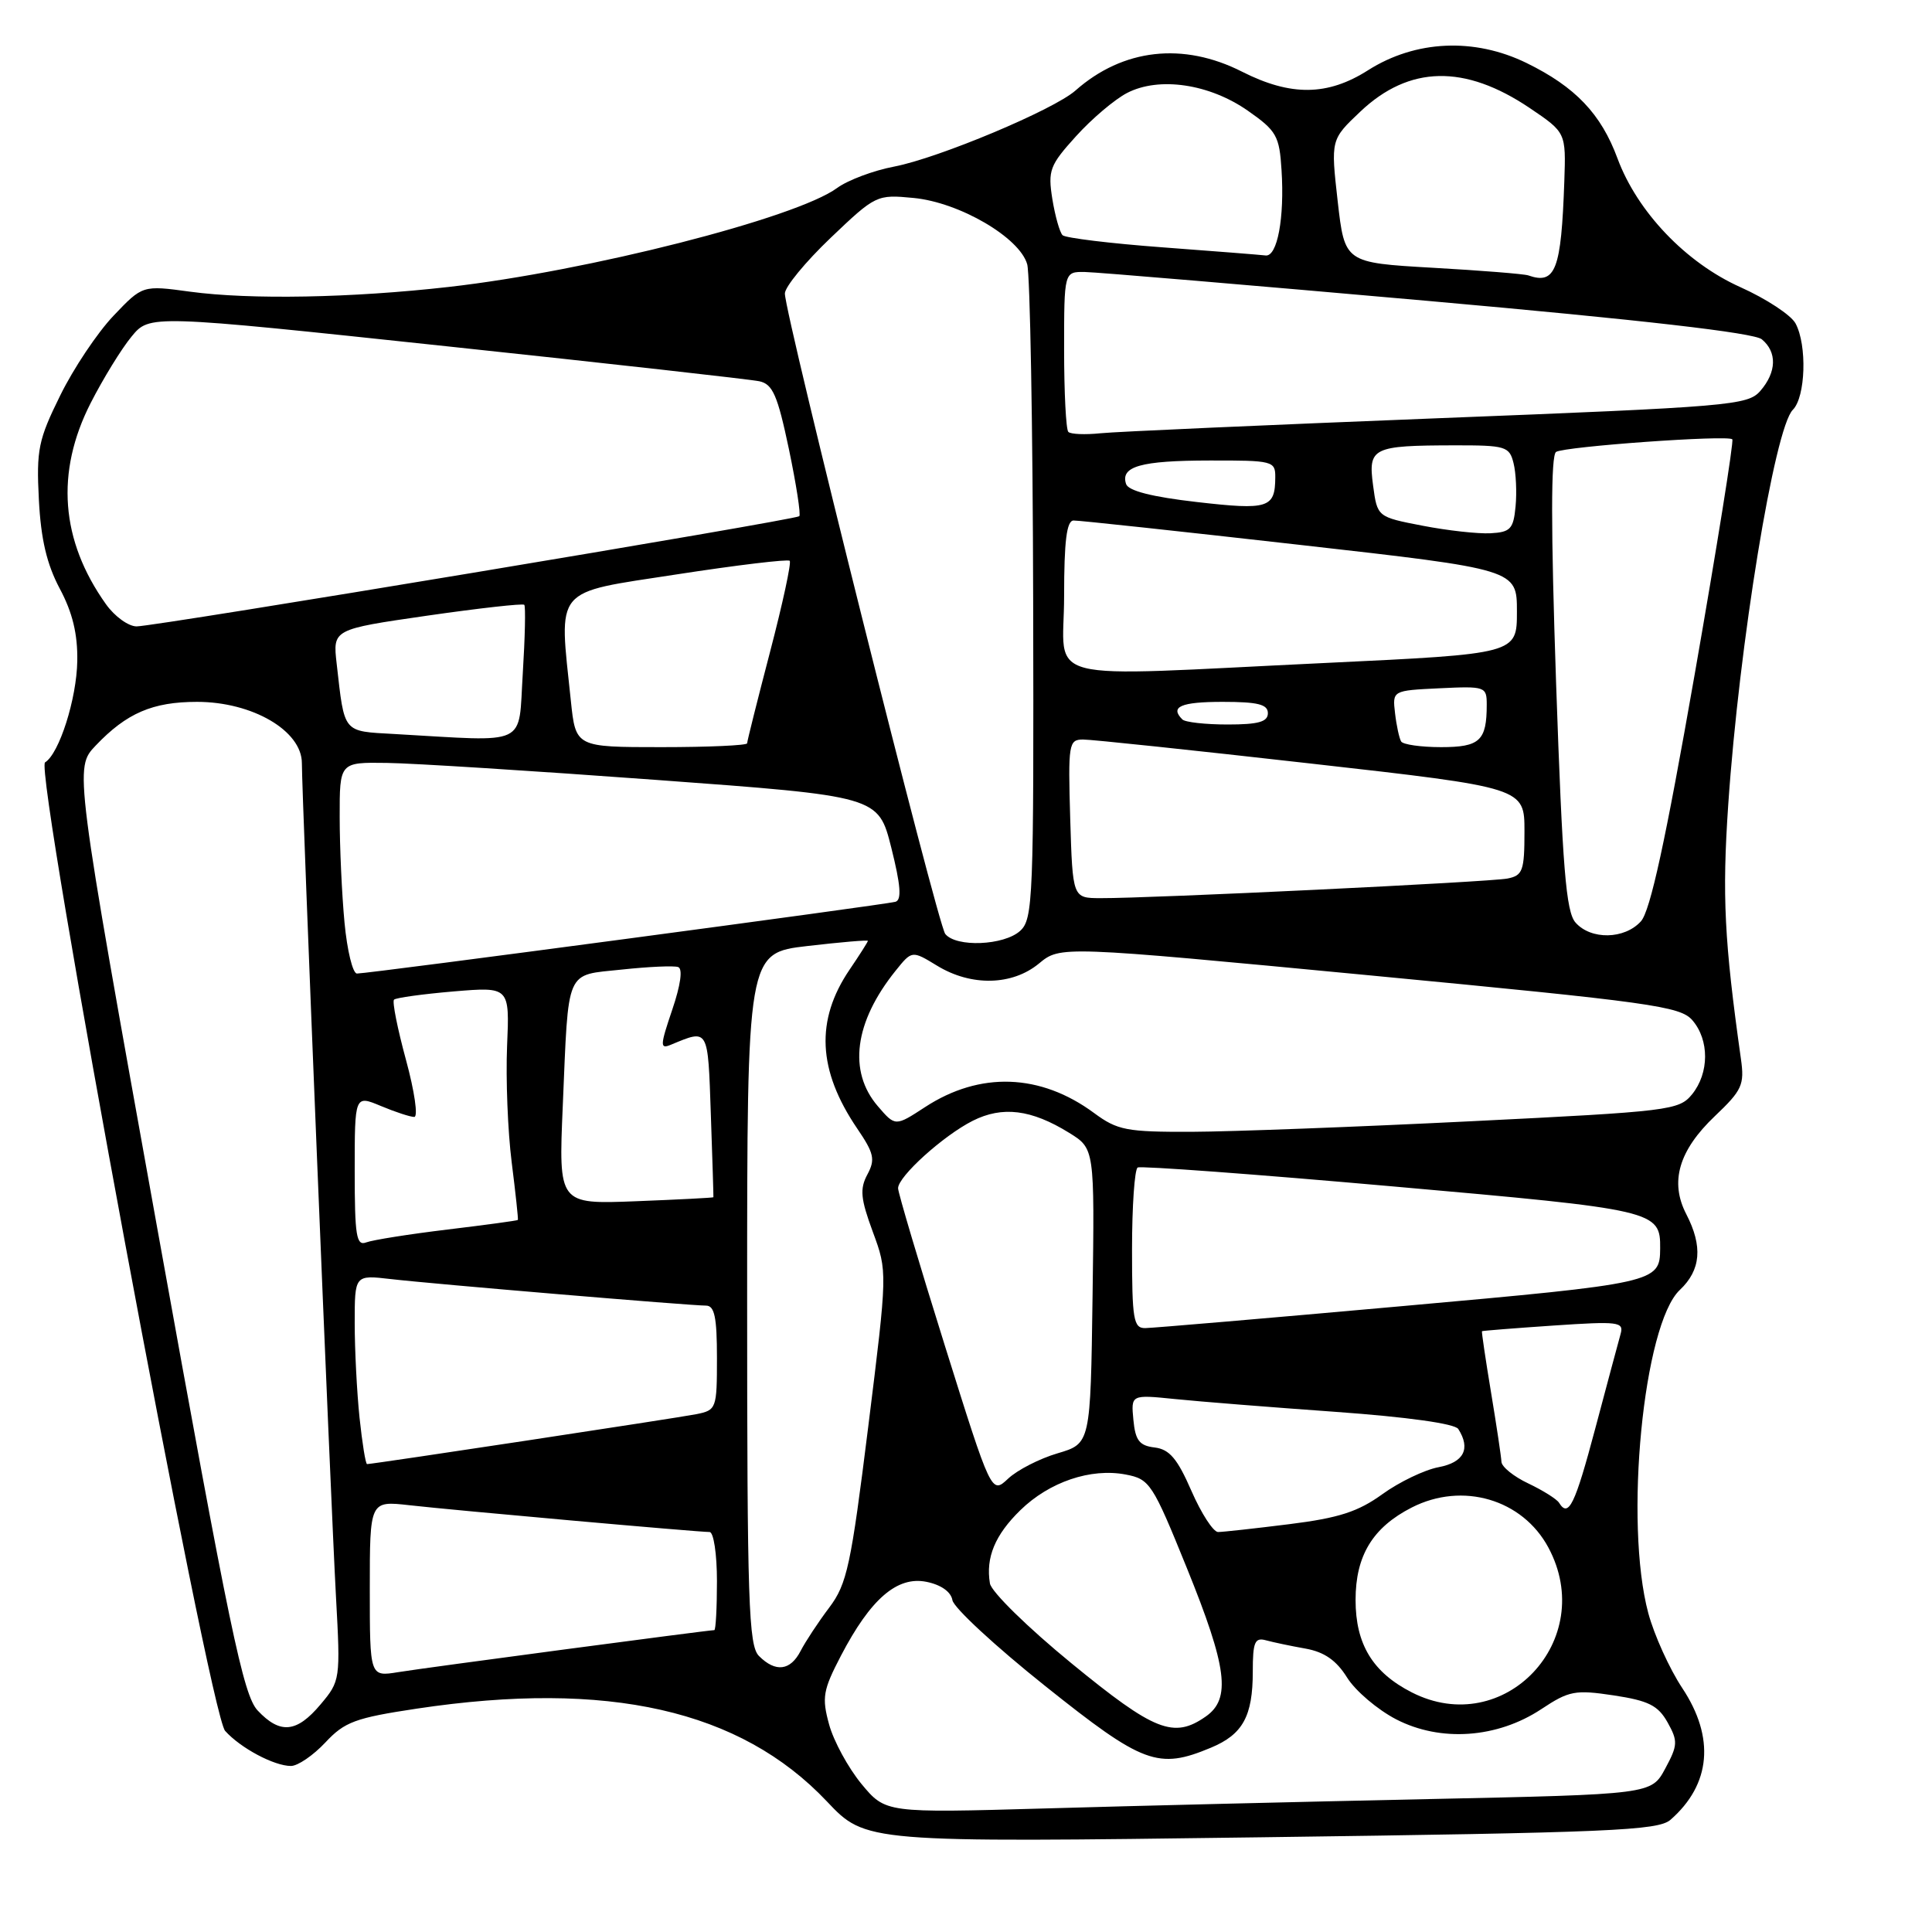 <?xml version="1.0" encoding="UTF-8" standalone="no"?>
<!DOCTYPE svg PUBLIC "-//W3C//DTD SVG 1.1//EN" "http://www.w3.org/Graphics/SVG/1.1/DTD/svg11.dtd" >
<svg xmlns="http://www.w3.org/2000/svg" xmlns:xlink="http://www.w3.org/1999/xlink" version="1.1" viewBox="0 0 256 256">
 <g >
 <path fill="currentColor"
d=" M 221.35 241.13 C 226.71 236.44 227.26 230.24 222.91 223.68 C 221.21 221.12 219.19 216.65 218.41 213.76 C 215.19 201.77 217.75 175.46 222.59 170.92 C 225.38 168.29 225.65 165.15 223.44 160.88 C 221.23 156.61 222.44 152.45 227.22 147.90 C 230.84 144.46 231.17 143.74 230.68 140.30 C 228.48 124.69 228.18 118.71 229.00 106.63 C 230.45 85.34 235.13 56.73 237.56 54.30 C 239.25 52.61 239.47 45.75 237.92 42.86 C 237.33 41.75 234.04 39.59 230.61 38.05 C 223.38 34.81 216.95 28.06 214.33 21.00 C 212.15 15.09 208.74 11.51 202.28 8.35 C 195.35 4.96 187.55 5.32 181.27 9.31 C 175.91 12.72 171.04 12.77 164.58 9.50 C 156.78 5.54 148.79 6.44 142.50 12.00 C 139.62 14.55 124.37 20.94 118.50 22.07 C 115.75 22.59 112.34 23.87 110.92 24.91 C 105.49 28.90 77.86 35.94 59.47 38.02 C 46.59 39.48 33.18 39.73 25.19 38.65 C 18.89 37.79 18.89 37.79 15.03 41.85 C 12.91 44.08 9.73 48.83 7.98 52.40 C 5.08 58.27 4.81 59.60 5.15 66.20 C 5.42 71.46 6.20 74.76 7.92 78.00 C 9.61 81.16 10.30 84.01 10.24 87.59 C 10.16 92.59 7.85 99.86 5.97 101.02 C 4.49 101.94 27.75 227.04 29.83 229.35 C 31.87 231.63 36.33 234.00 38.55 234.00 C 39.46 234.00 41.50 232.60 43.10 230.90 C 45.66 228.15 47.07 227.63 55.25 226.40 C 80.58 222.60 98.08 226.56 109.56 238.69 C 114.72 244.15 114.72 244.15 167.11 243.45 C 213.36 242.83 219.72 242.56 221.35 241.13 Z  M 114.14 236.37 C 112.39 234.24 110.46 230.70 109.86 228.50 C 108.88 224.92 109.05 223.96 111.43 219.39 C 115.36 211.86 118.87 208.82 122.76 209.60 C 124.69 209.99 126.01 210.92 126.20 212.03 C 126.36 213.02 131.90 218.15 138.50 223.41 C 151.46 233.76 153.46 234.50 160.45 231.58 C 164.68 229.82 166.00 227.41 166.00 221.50 C 166.00 217.57 166.27 216.94 167.75 217.35 C 168.71 217.61 171.07 218.11 173.00 218.45 C 175.49 218.90 177.08 220.01 178.50 222.29 C 179.60 224.05 182.53 226.54 185.00 227.82 C 190.89 230.86 198.39 230.33 204.23 226.47 C 207.91 224.03 208.71 223.88 213.84 224.65 C 218.44 225.35 219.70 225.98 220.96 228.22 C 222.35 230.71 222.32 231.25 220.65 234.35 C 218.81 237.76 218.81 237.76 189.16 238.39 C 172.85 238.74 150.01 239.29 138.42 239.63 C 117.34 240.23 117.34 240.23 114.14 236.37 Z  M 34.14 226.65 C 32.23 224.61 30.44 216.03 20.89 163.03 C 9.85 101.76 9.85 101.76 12.68 98.79 C 16.77 94.49 20.22 93.00 26.11 93.00 C 33.45 93.00 40.00 96.83 40.00 101.12 C 40.00 105.51 43.80 198.46 44.52 211.60 C 45.12 222.55 45.09 222.74 42.47 225.85 C 39.31 229.61 37.12 229.82 34.14 226.65 Z  M 141.99 220.41 C 136.21 215.68 131.35 210.92 131.17 209.81 C 130.60 206.38 131.84 203.39 135.20 200.11 C 139.04 196.36 144.53 194.50 149.15 195.38 C 152.35 195.99 152.71 196.53 157.26 207.76 C 162.61 220.95 163.14 225.09 159.78 227.44 C 155.53 230.42 152.98 229.41 141.99 220.41 Z  M 187.07 224.25 C 181.89 221.61 179.62 217.87 179.62 212.00 C 179.62 206.13 181.89 202.39 187.07 199.75 C 193.79 196.32 201.74 198.66 205.17 205.06 C 211.74 217.31 199.31 230.49 187.07 224.25 Z  M 49.00 210.52 C 49.00 198.86 49.00 198.86 54.25 199.45 C 60.03 200.11 92.45 203.00 94.02 203.00 C 94.56 203.00 95.00 205.91 95.00 209.50 C 95.00 213.07 94.84 216.00 94.65 216.00 C 93.87 216.00 56.22 221.00 52.75 221.57 C 49.00 222.18 49.00 222.18 49.00 210.52 Z  M 100.57 219.43 C 99.19 218.05 99.00 212.36 99.00 172.07 C 99.00 126.28 99.00 126.28 107.00 125.35 C 111.40 124.84 115.00 124.53 115.00 124.67 C 115.00 124.80 113.91 126.52 112.57 128.49 C 108.03 135.19 108.34 141.81 113.58 149.53 C 115.82 152.82 116.00 153.64 114.93 155.63 C 113.91 157.54 114.03 158.83 115.65 163.22 C 117.60 168.50 117.60 168.50 115.05 189.01 C 112.75 207.48 112.24 209.87 109.88 213.01 C 108.43 214.93 106.73 217.51 106.09 218.75 C 104.73 221.39 102.77 221.63 100.57 219.43 Z  M 157.87 197.55 C 156.01 193.28 154.96 192.04 153.00 191.80 C 150.97 191.56 150.44 190.87 150.18 188.14 C 149.86 184.79 149.86 184.79 155.68 185.38 C 158.88 185.71 168.47 186.47 177.00 187.08 C 186.47 187.76 192.79 188.64 193.23 189.35 C 194.90 191.97 193.97 193.78 190.62 194.41 C 188.76 194.76 185.41 196.37 183.18 197.98 C 179.96 200.31 177.41 201.14 170.84 201.96 C 166.28 202.53 162.03 203.00 161.40 203.00 C 160.77 203.00 159.18 200.55 157.87 197.55 Z  M 206.58 199.12 C 206.28 198.64 204.45 197.49 202.52 196.57 C 200.58 195.66 198.98 194.36 198.95 193.70 C 198.92 193.04 198.30 188.90 197.57 184.50 C 196.84 180.10 196.30 176.45 196.37 176.39 C 196.44 176.33 200.71 175.99 205.87 175.64 C 214.47 175.06 215.19 175.15 214.74 176.75 C 214.47 177.71 212.96 183.34 211.39 189.25 C 208.68 199.44 207.84 201.16 206.58 199.12 Z  M 125.18 178.25 C 121.78 167.39 119.00 158.03 119.00 157.45 C 119.00 155.89 124.99 150.48 128.89 148.51 C 132.83 146.53 136.65 147.00 141.66 150.10 C 145.04 152.19 145.04 152.19 144.77 171.73 C 144.50 191.28 144.50 191.28 140.14 192.57 C 137.75 193.27 134.79 194.79 133.58 195.93 C 131.37 198.00 131.37 198.00 125.18 178.25 Z  M 47.64 187.85 C 47.29 184.47 47.00 178.83 47.00 175.32 C 47.00 168.93 47.00 168.93 51.75 169.48 C 57.31 170.13 91.43 173.00 93.55 173.00 C 94.68 173.00 95.00 174.54 95.00 179.92 C 95.00 186.67 94.93 186.85 92.25 187.39 C 89.72 187.89 49.43 194.00 48.64 194.00 C 48.44 194.00 48.00 191.23 47.64 187.85 Z  M 150.00 165.56 C 150.00 159.82 150.34 154.93 150.75 154.70 C 151.16 154.47 166.35 155.59 184.50 157.20 C 219.49 160.29 220.02 160.41 219.98 165.44 C 219.95 169.95 219.50 170.05 185.89 173.06 C 168.08 174.66 152.71 175.97 151.75 175.98 C 150.19 176.00 150.00 174.84 150.00 165.56 Z  M 47.00 155.16 C 47.00 145.10 47.00 145.10 50.47 146.55 C 52.38 147.35 54.37 148.00 54.89 148.00 C 55.42 148.00 54.93 144.61 53.80 140.46 C 52.67 136.31 51.95 132.71 52.21 132.46 C 52.46 132.21 56.01 131.72 60.10 131.37 C 67.53 130.75 67.53 130.75 67.19 138.62 C 67.01 142.96 67.28 149.88 67.80 154.00 C 68.32 158.12 68.69 161.57 68.62 161.65 C 68.55 161.74 64.36 162.31 59.29 162.92 C 54.23 163.53 49.39 164.30 48.54 164.62 C 47.22 165.13 47.00 163.81 47.00 155.16 Z  M 74.57 146.54 C 75.36 128.06 74.83 129.28 82.42 128.47 C 85.96 128.09 89.31 127.94 89.86 128.14 C 90.49 128.36 90.19 130.52 89.07 133.81 C 87.46 138.56 87.44 139.04 88.88 138.44 C 93.93 136.35 93.79 136.11 94.19 147.66 C 94.40 153.62 94.55 158.56 94.53 158.64 C 94.52 158.71 89.89 158.95 84.26 159.17 C 74.01 159.57 74.01 159.57 74.57 146.54 Z  M 144.97 147.48 C 137.86 142.23 129.84 141.95 122.57 146.70 C 118.63 149.27 118.63 149.27 116.32 146.58 C 112.35 141.97 113.20 135.43 118.67 128.63 C 120.84 125.93 120.84 125.93 124.17 127.96 C 128.69 130.72 134.12 130.60 137.67 127.67 C 140.50 125.33 140.50 125.33 181.50 129.24 C 218.79 132.80 222.66 133.33 224.25 135.19 C 226.51 137.81 226.49 142.18 224.21 145.00 C 222.48 147.12 221.28 147.27 194.96 148.57 C 179.85 149.32 163.20 149.95 157.94 149.97 C 149.27 150.00 148.07 149.77 144.97 147.48 Z  M 45.65 122.25 C 45.30 118.54 45.01 112.24 45.01 108.25 C 45.00 101.00 45.00 101.00 51.25 101.09 C 54.69 101.13 70.75 102.15 86.94 103.34 C 116.38 105.50 116.38 105.50 118.10 112.32 C 119.34 117.27 119.50 119.23 118.66 119.49 C 117.39 119.87 48.92 129.00 47.30 129.00 C 46.74 129.00 46.00 125.96 45.65 122.25 Z  M 125.25 123.75 C 124.22 122.46 104.00 41.70 104.00 38.89 C 104.00 38.02 106.72 34.71 110.05 31.53 C 116.03 25.83 116.17 25.76 121.05 26.23 C 127.13 26.81 135.12 31.48 136.11 35.02 C 136.49 36.38 136.85 56.44 136.90 79.60 C 136.99 119.18 136.89 121.79 135.17 123.35 C 133.02 125.29 126.68 125.55 125.25 123.75 Z  M 208.77 122.25 C 207.50 120.82 207.04 115.07 206.19 90.51 C 205.49 69.92 205.49 60.32 206.19 59.88 C 207.36 59.16 228.95 57.61 229.54 58.21 C 229.76 58.42 227.51 72.45 224.55 89.38 C 220.68 111.46 218.67 120.71 217.43 122.08 C 215.26 124.48 210.81 124.56 208.77 122.25 Z  M 141.81 108.50 C 141.52 98.56 141.61 98.00 143.50 97.99 C 144.60 97.98 158.21 99.42 173.75 101.18 C 202.00 104.37 202.00 104.37 202.00 110.17 C 202.00 115.38 201.77 116.01 199.75 116.41 C 197.46 116.87 152.53 119.04 145.81 119.01 C 142.13 119.00 142.13 119.00 141.81 108.50 Z  M 75.64 92.85 C 74.05 77.61 73.18 78.65 89.60 76.12 C 97.63 74.88 104.40 74.07 104.64 74.31 C 104.88 74.55 103.71 79.97 102.04 86.36 C 100.37 92.75 99.00 98.21 99.00 98.49 C 99.00 98.77 93.89 99.00 87.64 99.00 C 76.28 99.00 76.28 99.00 75.64 92.85 Z  M 185.66 98.25 C 185.41 97.84 185.04 96.15 184.85 94.50 C 184.50 91.50 184.50 91.50 190.75 91.20 C 196.81 90.91 197.00 90.98 197.00 93.37 C 197.00 98.15 196.09 99.00 190.95 99.00 C 188.29 99.00 185.91 98.66 185.66 98.25 Z  M 52.26 97.26 C 45.35 96.87 45.67 97.25 44.61 87.94 C 44.09 83.39 44.09 83.39 56.60 81.58 C 63.48 80.59 69.27 79.94 69.47 80.14 C 69.66 80.34 69.57 84.44 69.27 89.25 C 68.65 99.05 70.27 98.28 52.26 97.26 Z  M 156.67 95.33 C 154.98 93.65 156.46 93.00 162.00 93.00 C 166.67 93.00 168.00 93.33 168.00 94.50 C 168.00 95.65 166.74 96.00 162.67 96.00 C 159.73 96.00 157.03 95.70 156.67 95.33 Z  M 141.00 79.00 C 141.00 71.68 141.34 68.99 142.25 68.97 C 142.94 68.95 156.44 70.41 172.25 72.20 C 201.00 75.45 201.00 75.45 201.00 81.04 C 201.00 86.64 201.00 86.64 175.75 87.84 C 136.87 89.68 141.00 90.73 141.00 79.00 Z  M 14.04 80.06 C 8.02 71.61 7.34 62.58 12.01 53.41 C 13.67 50.16 16.11 46.19 17.43 44.60 C 19.82 41.69 19.82 41.69 59.16 45.88 C 80.80 48.18 99.45 50.27 100.62 50.52 C 102.39 50.90 103.03 52.37 104.53 59.49 C 105.51 64.18 106.13 68.19 105.91 68.40 C 105.36 68.90 20.60 83.00 18.10 83.00 C 17.02 83.00 15.19 81.68 14.04 80.06 Z  M 188.50 69.66 C 182.50 68.50 182.50 68.50 181.94 64.32 C 181.27 59.31 181.84 59.03 192.73 59.01 C 199.50 59.00 200.00 59.15 200.55 61.36 C 200.88 62.66 201.00 65.25 200.82 67.11 C 200.54 70.09 200.14 70.52 197.50 70.66 C 195.85 70.75 191.80 70.30 188.50 69.66 Z  M 158.58 66.52 C 152.65 65.84 149.50 65.04 149.21 64.13 C 148.44 61.80 151.17 61.03 160.25 61.02 C 168.67 61.00 169.00 61.09 168.98 63.25 C 168.96 67.33 168.07 67.61 158.58 66.52 Z  M 141.56 57.23 C 141.25 56.92 141.00 52.02 141.00 46.33 C 141.00 36.00 141.00 36.00 143.75 36.04 C 145.26 36.06 165.71 37.79 189.20 39.87 C 217.56 42.39 232.41 44.10 233.45 44.96 C 235.49 46.65 235.42 49.30 233.25 51.80 C 231.59 53.71 229.31 53.90 190.50 55.42 C 167.95 56.31 147.84 57.20 145.81 57.41 C 143.79 57.62 141.87 57.54 141.56 57.23 Z  M 202.50 36.49 C 201.95 36.30 196.25 35.84 189.84 35.48 C 178.18 34.81 178.18 34.81 177.25 26.66 C 176.33 18.50 176.33 18.50 180.26 14.78 C 186.73 8.66 194.08 8.51 202.69 14.31 C 207.50 17.56 207.50 17.56 207.28 24.03 C 206.87 35.78 206.12 37.76 202.50 36.49 Z  M 154.00 32.77 C 147.12 32.26 141.19 31.53 140.80 31.17 C 140.42 30.80 139.81 28.64 139.44 26.37 C 138.84 22.58 139.09 21.90 142.57 18.06 C 144.65 15.75 147.70 13.17 149.34 12.32 C 153.59 10.12 160.26 11.11 165.36 14.68 C 169.15 17.33 169.53 18.01 169.81 22.54 C 170.22 28.87 169.25 34.04 167.70 33.85 C 167.04 33.77 160.88 33.28 154.00 32.77 Z "/>
</g>
</svg>